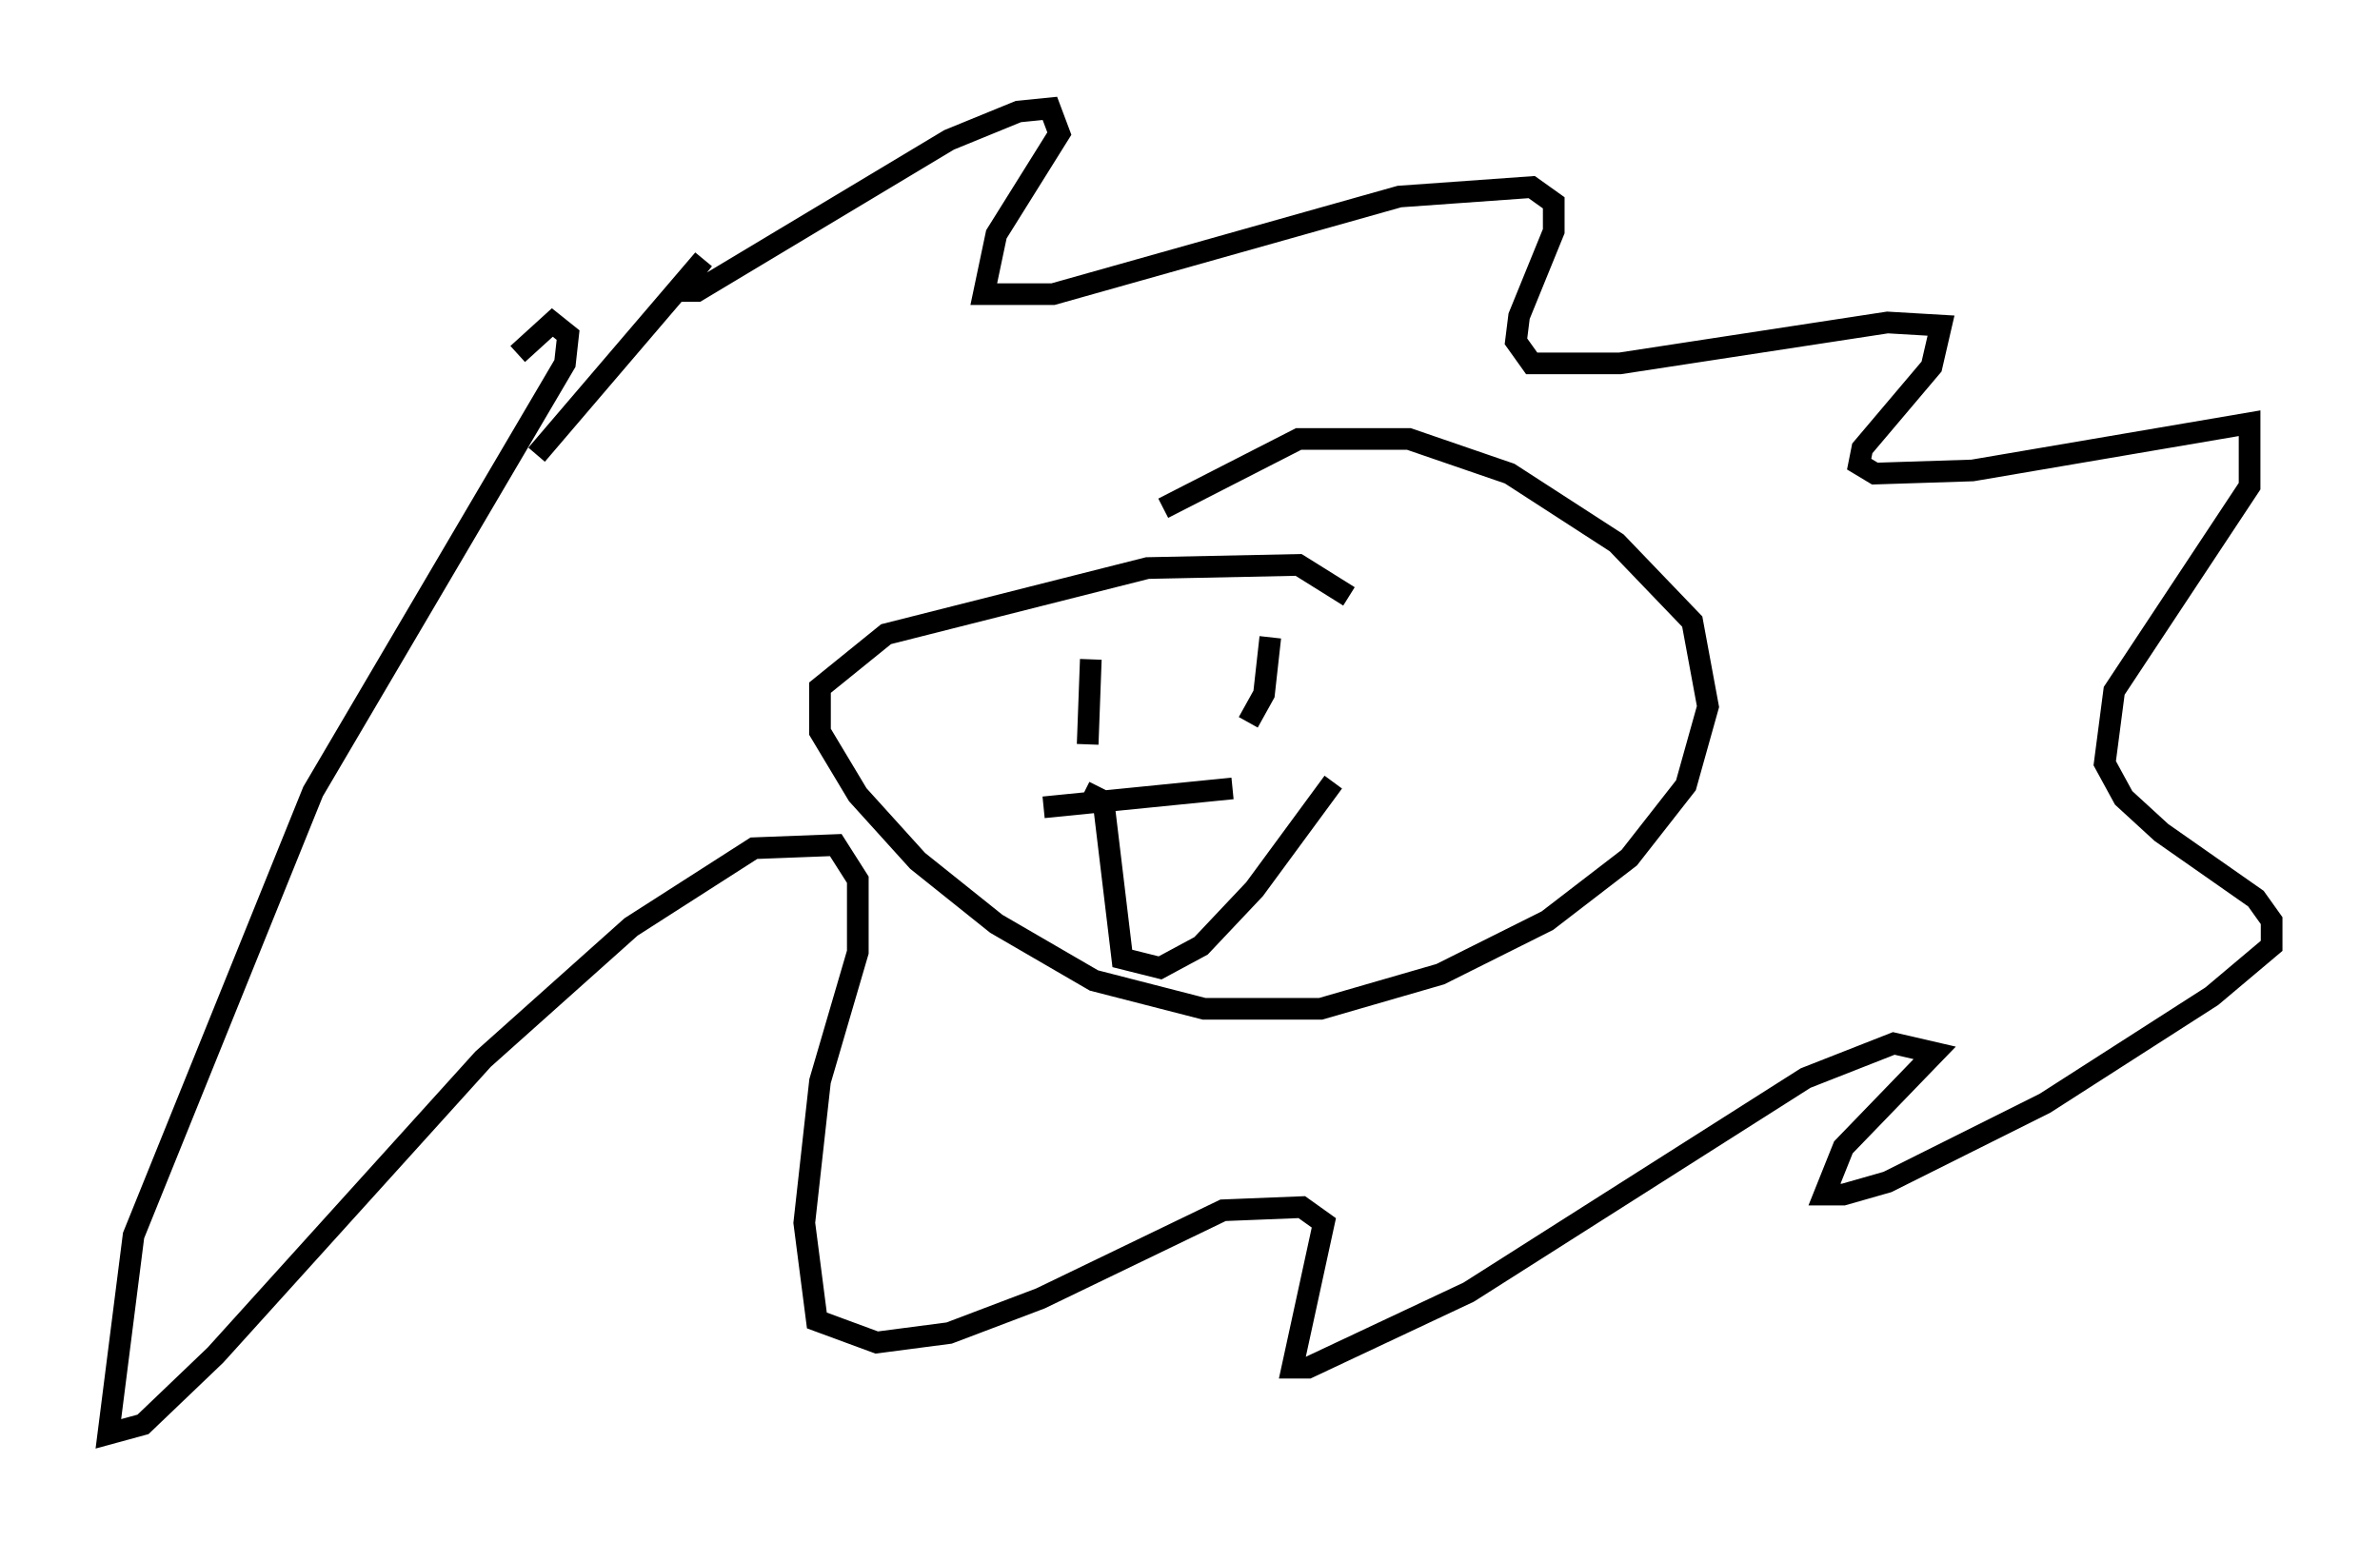 <?xml version="1.0" encoding="utf-8" ?>
<svg baseProfile="full" height="71.151" version="1.1" width="109.788" xmlns="http://www.w3.org/2000/svg" xmlns:ev="http://www.w3.org/2001/xml-events" xmlns:xlink="http://www.w3.org/1999/xlink"><defs /><rect fill="white" height="71.151" width="109.788" x="0" y="0" /><path d="M23.592, 23.447 m1.162, -2.469 l7.698, -9.006 -1.162, 1.453 l0.872, 0.0 11.62, -6.972 l3.196, -1.307 1.453, -0.145 l0.436, 1.162 -2.905, 4.648 l-0.581, 2.76 3.196, 0.0 l15.978, -4.503 6.101, -0.436 l1.017, 0.726 0.0, 1.307 l-1.598, 3.922 -0.145, 1.162 l0.726, 1.017 4.067, 0.0 l12.346, -1.888 2.469, 0.145 l-0.436, 1.888 -3.196, 3.777 l-0.145, 0.726 0.726, 0.436 l4.503, -0.145 12.782, -2.179 l0.0, 2.905 -6.246, 9.441 l-0.436, 3.341 0.872, 1.598 l1.743, 1.598 4.358, 3.05 l0.726, 1.017 0.0, 1.162 l-2.76, 2.324 -7.698, 4.939 l-7.263, 3.631 -2.034, 0.581 l-0.872, 0.0 0.872, -2.179 l4.212, -4.358 -1.888, -0.436 l-4.067, 1.598 -15.542, 9.877 l-7.408, 3.486 -0.726, 0.0 l1.453, -6.682 -1.017, -0.726 l-3.631, 0.145 -8.425, 4.067 l-4.212, 1.598 -3.341, 0.436 l-2.76, -1.017 -0.581, -4.503 l0.726, -6.536 1.743, -5.955 l0.0, -3.341 -1.017, -1.598 l-3.777, 0.145 -5.665, 3.631 l-6.827, 6.101 -12.346, 13.654 l-3.341, 3.196 -1.598, 0.436 l1.162, -9.151 8.279, -20.48 l11.62, -19.754 0.145, -1.307 l-0.726, -0.581 -1.598, 1.453 m38.346, 11.184 l-2.324, -1.453 -6.972, 0.145 l-12.056, 3.05 -3.05, 2.469 l0.0, 2.034 1.743, 2.905 l2.76, 3.05 3.631, 2.905 l4.503, 2.615 5.084, 1.307 l5.374, 0.0 5.52, -1.598 l4.939, -2.469 3.777, -2.905 l2.615, -3.341 1.017, -3.631 l-0.726, -3.922 -3.486, -3.631 l-4.939, -3.196 -4.648, -1.598 l-5.084, 0.0 -6.246, 3.196 m-3.341, 6.972 l-0.145, 3.922 m8.425, -4.939 l-0.291, 2.615 -0.726, 1.307 m-9.441, 3.922 l8.715, -0.872 m-6.827, 0.145 l0.872, 0.436 0.872, 7.263 l1.743, 0.436 1.888, -1.017 l2.469, -2.615 3.631, -4.939 " fill="none" stroke="black" stroke-width="1" /></svg>
